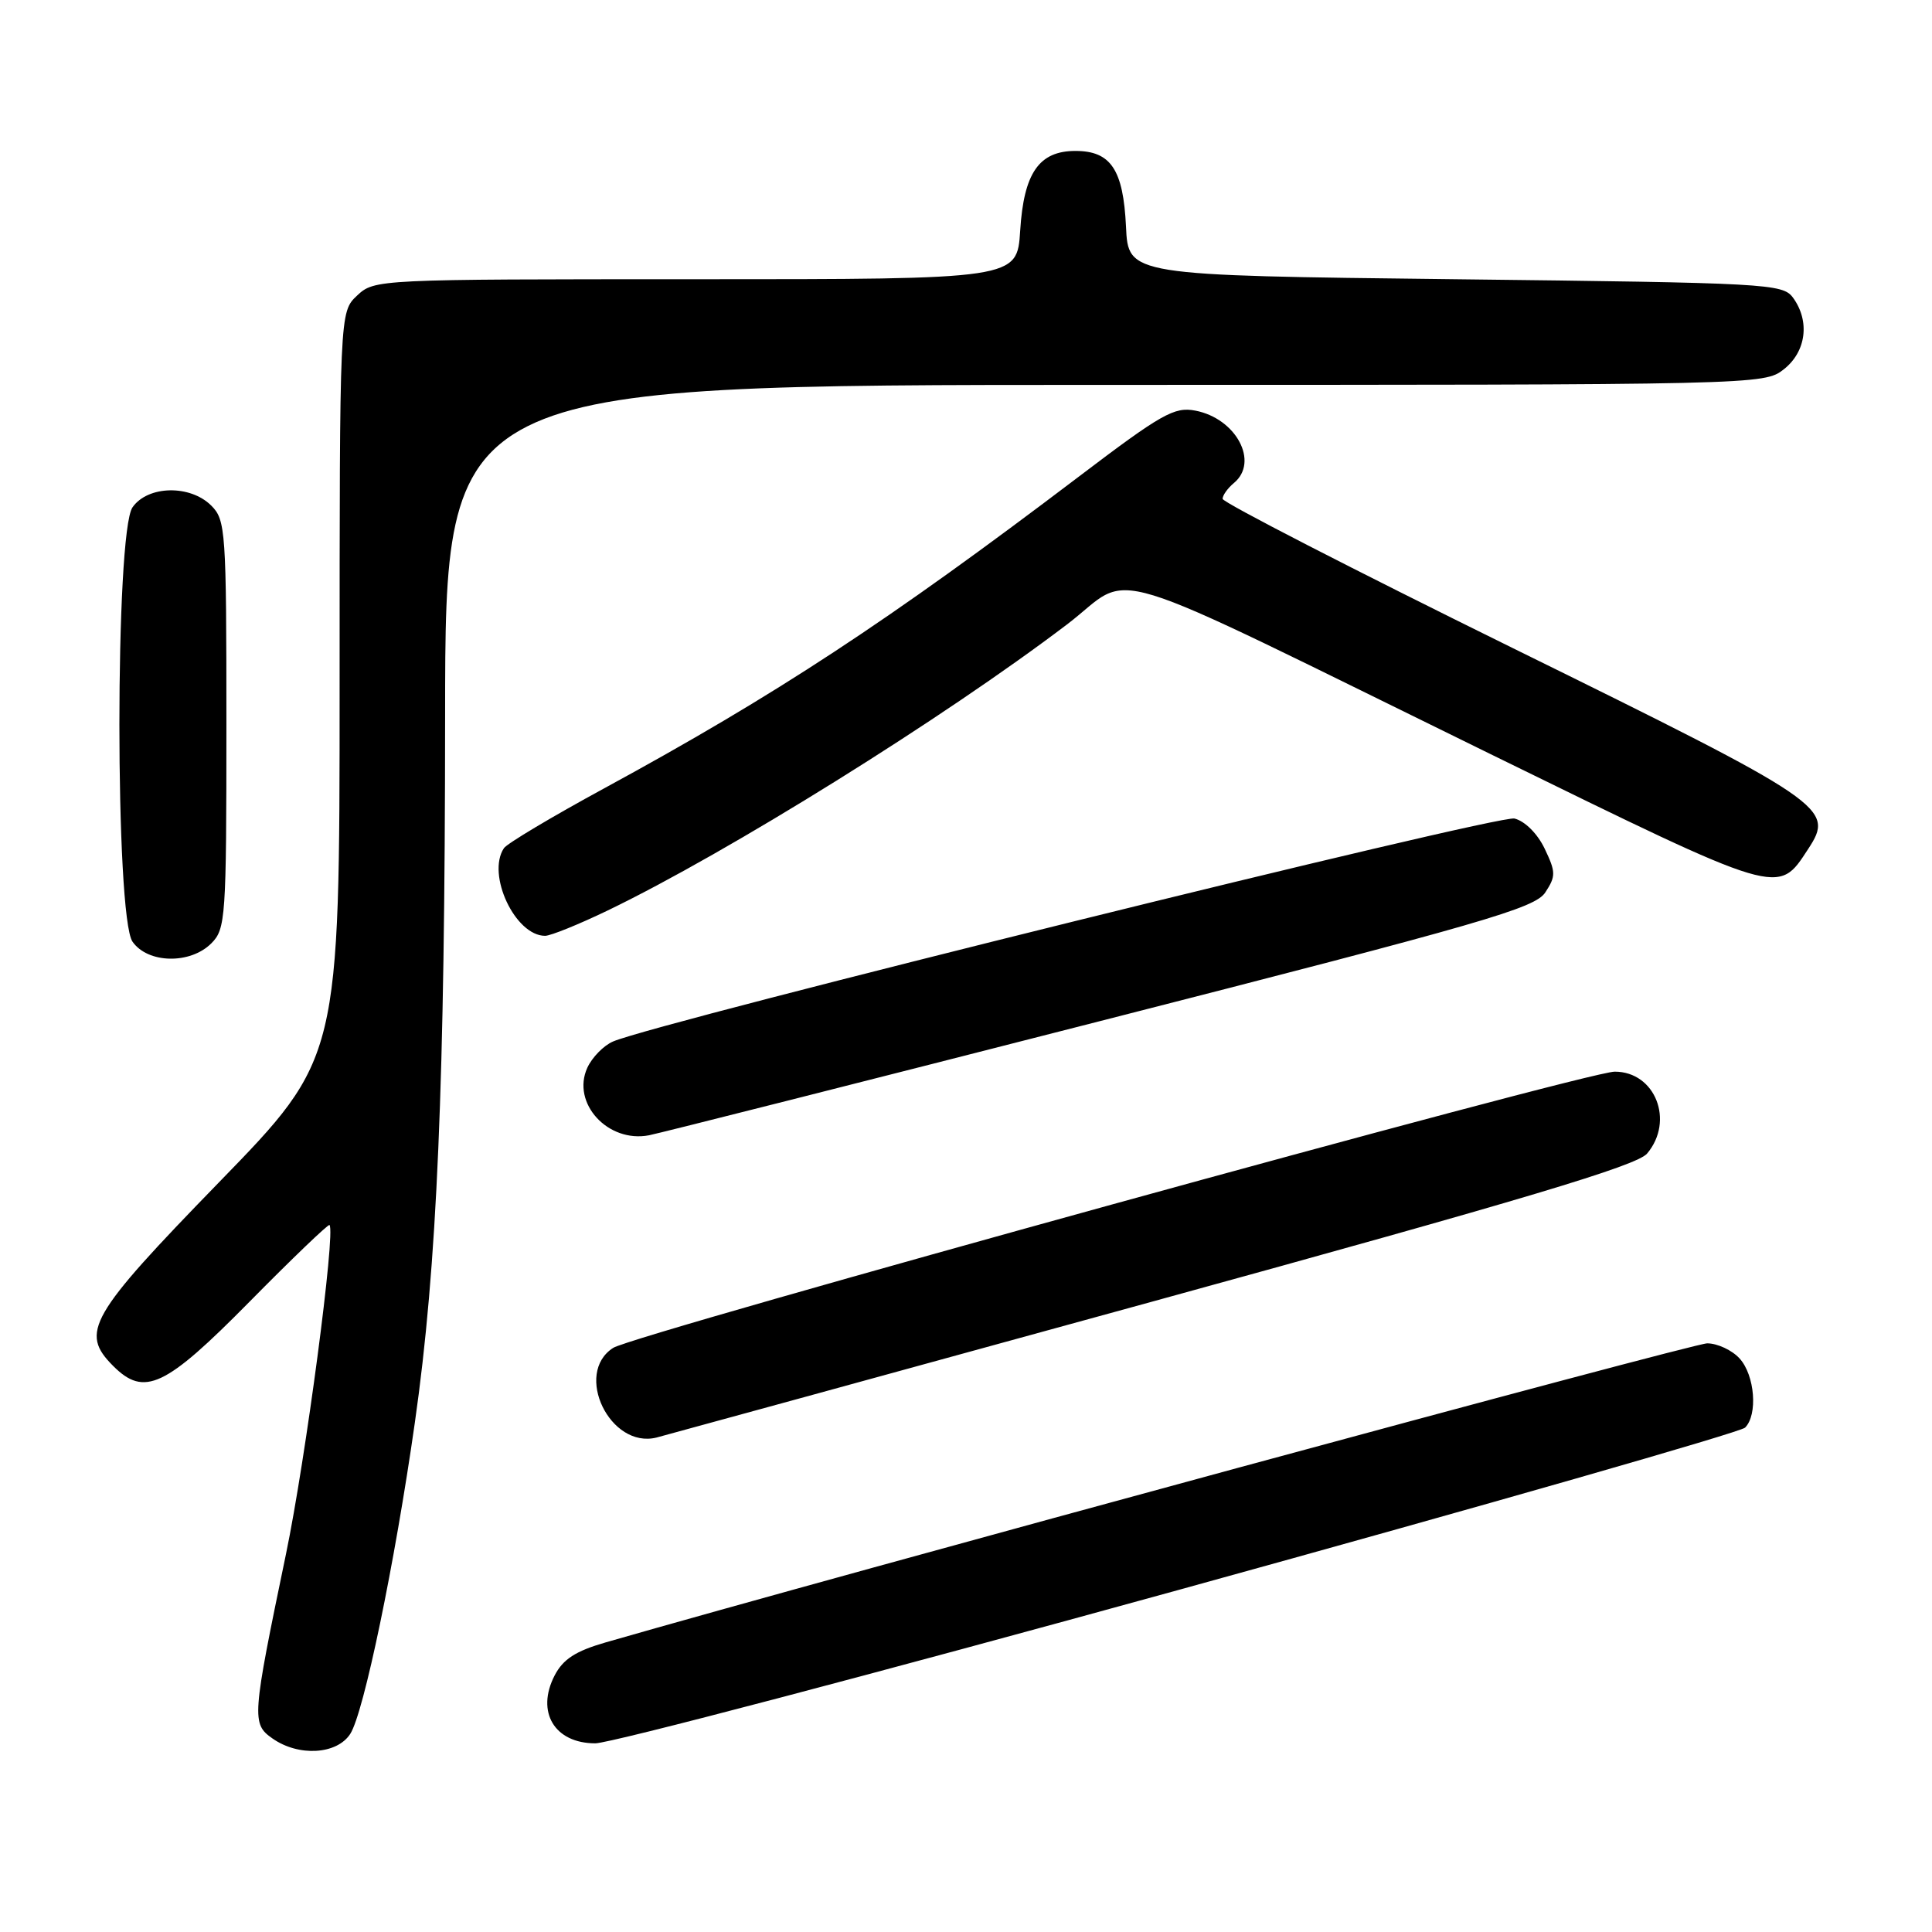 <?xml version="1.0" encoding="UTF-8" standalone="no"?>
<!DOCTYPE svg PUBLIC "-//W3C//DTD SVG 1.1//EN" "http://www.w3.org/Graphics/SVG/1.1/DTD/svg11.dtd" >
<svg xmlns="http://www.w3.org/2000/svg" xmlns:xlink="http://www.w3.org/1999/xlink" version="1.1" viewBox="0 0 256 256">
 <g >
 <path fill="currentColor"
d=" M 46.41 229.75 C 48.20 226.98 52.31 207.21 54.97 188.50 C 57.93 167.79 58.96 143.60 58.98 94.75 C 59.00 51.00 59.00 51.00 146.37 51.00 C 233.24 51.00 233.75 50.99 236.37 48.93 C 239.34 46.59 239.85 42.55 237.58 39.44 C 236.22 37.59 234.26 37.48 192.83 37.00 C 149.50 36.50 149.50 36.50 149.20 30.02 C 148.84 22.47 147.19 20.00 142.50 20.00 C 137.68 20.00 135.66 22.91 135.18 30.56 C 134.77 37.00 134.77 37.00 92.20 37.00 C 49.87 37.00 49.62 37.01 47.31 39.17 C 45.00 41.35 45.00 41.35 45.00 90.79 C 45.00 140.23 45.00 140.23 29.00 156.68 C 11.81 174.36 10.55 176.55 15.00 181.00 C 19.12 185.12 21.87 183.83 33.03 172.52 C 38.72 166.75 43.50 162.17 43.66 162.32 C 44.50 163.16 40.50 193.38 37.89 205.94 C 33.38 227.64 33.32 228.41 36.11 230.36 C 39.57 232.79 44.64 232.49 46.41 229.75 Z  M 156.33 210.63 C 196.92 199.43 230.63 189.77 231.23 189.17 C 232.94 187.46 232.53 182.24 230.51 180.01 C 229.51 178.91 227.57 178.00 226.21 178.00 C 224.31 178.00 110.99 208.77 80.24 217.63 C 76.26 218.78 74.61 219.85 73.49 222.01 C 70.99 226.85 73.48 231.00 78.88 231.00 C 80.88 231.00 115.73 221.83 156.33 210.63 Z  M 152.50 172.52 C 202.13 158.88 216.89 154.46 218.25 152.85 C 221.90 148.52 219.33 142.00 213.96 142.00 C 210.23 142.00 84.06 176.80 81.25 178.60 C 75.98 181.98 80.84 192.02 87.00 190.48 C 87.83 190.27 117.30 182.19 152.50 172.52 Z  M 145.85 135.28 C 196.67 122.29 203.38 120.35 204.76 118.25 C 206.17 116.10 206.16 115.56 204.68 112.46 C 203.73 110.47 202.07 108.81 200.68 108.46 C 198.52 107.91 87.18 135.45 81.24 138.00 C 79.99 138.53 78.45 140.11 77.82 141.49 C 75.69 146.17 80.55 151.48 86.00 150.43 C 87.38 150.16 114.31 143.35 145.85 135.28 Z  M 28.00 125.00 C 29.90 123.10 30.00 121.67 30.00 96.00 C 30.00 70.33 29.90 68.90 28.00 67.00 C 25.20 64.20 19.59 64.32 17.56 67.22 C 15.24 70.54 15.24 121.46 17.56 124.78 C 19.59 127.68 25.20 127.80 28.00 125.00 Z  M 80.53 120.64 C 96.45 112.96 124.97 95.20 141.36 82.76 C 150.59 75.75 144.02 73.73 197.76 100.05 C 236.20 118.87 235.54 118.68 239.59 112.50 C 243.15 107.07 242.17 106.41 200.48 85.89 C 179.32 75.47 162.00 66.57 162.00 66.10 C 162.00 65.63 162.68 64.68 163.50 64.00 C 166.87 61.21 163.80 55.45 158.39 54.41 C 155.61 53.87 153.93 54.82 142.89 63.20 C 117.70 82.31 102.82 92.08 80.00 104.49 C 73.12 108.23 67.17 111.78 66.77 112.39 C 64.45 115.89 68.27 124.00 72.23 124.00 C 72.96 124.00 76.69 122.49 80.53 120.64 Z "/>
</g>
</svg>